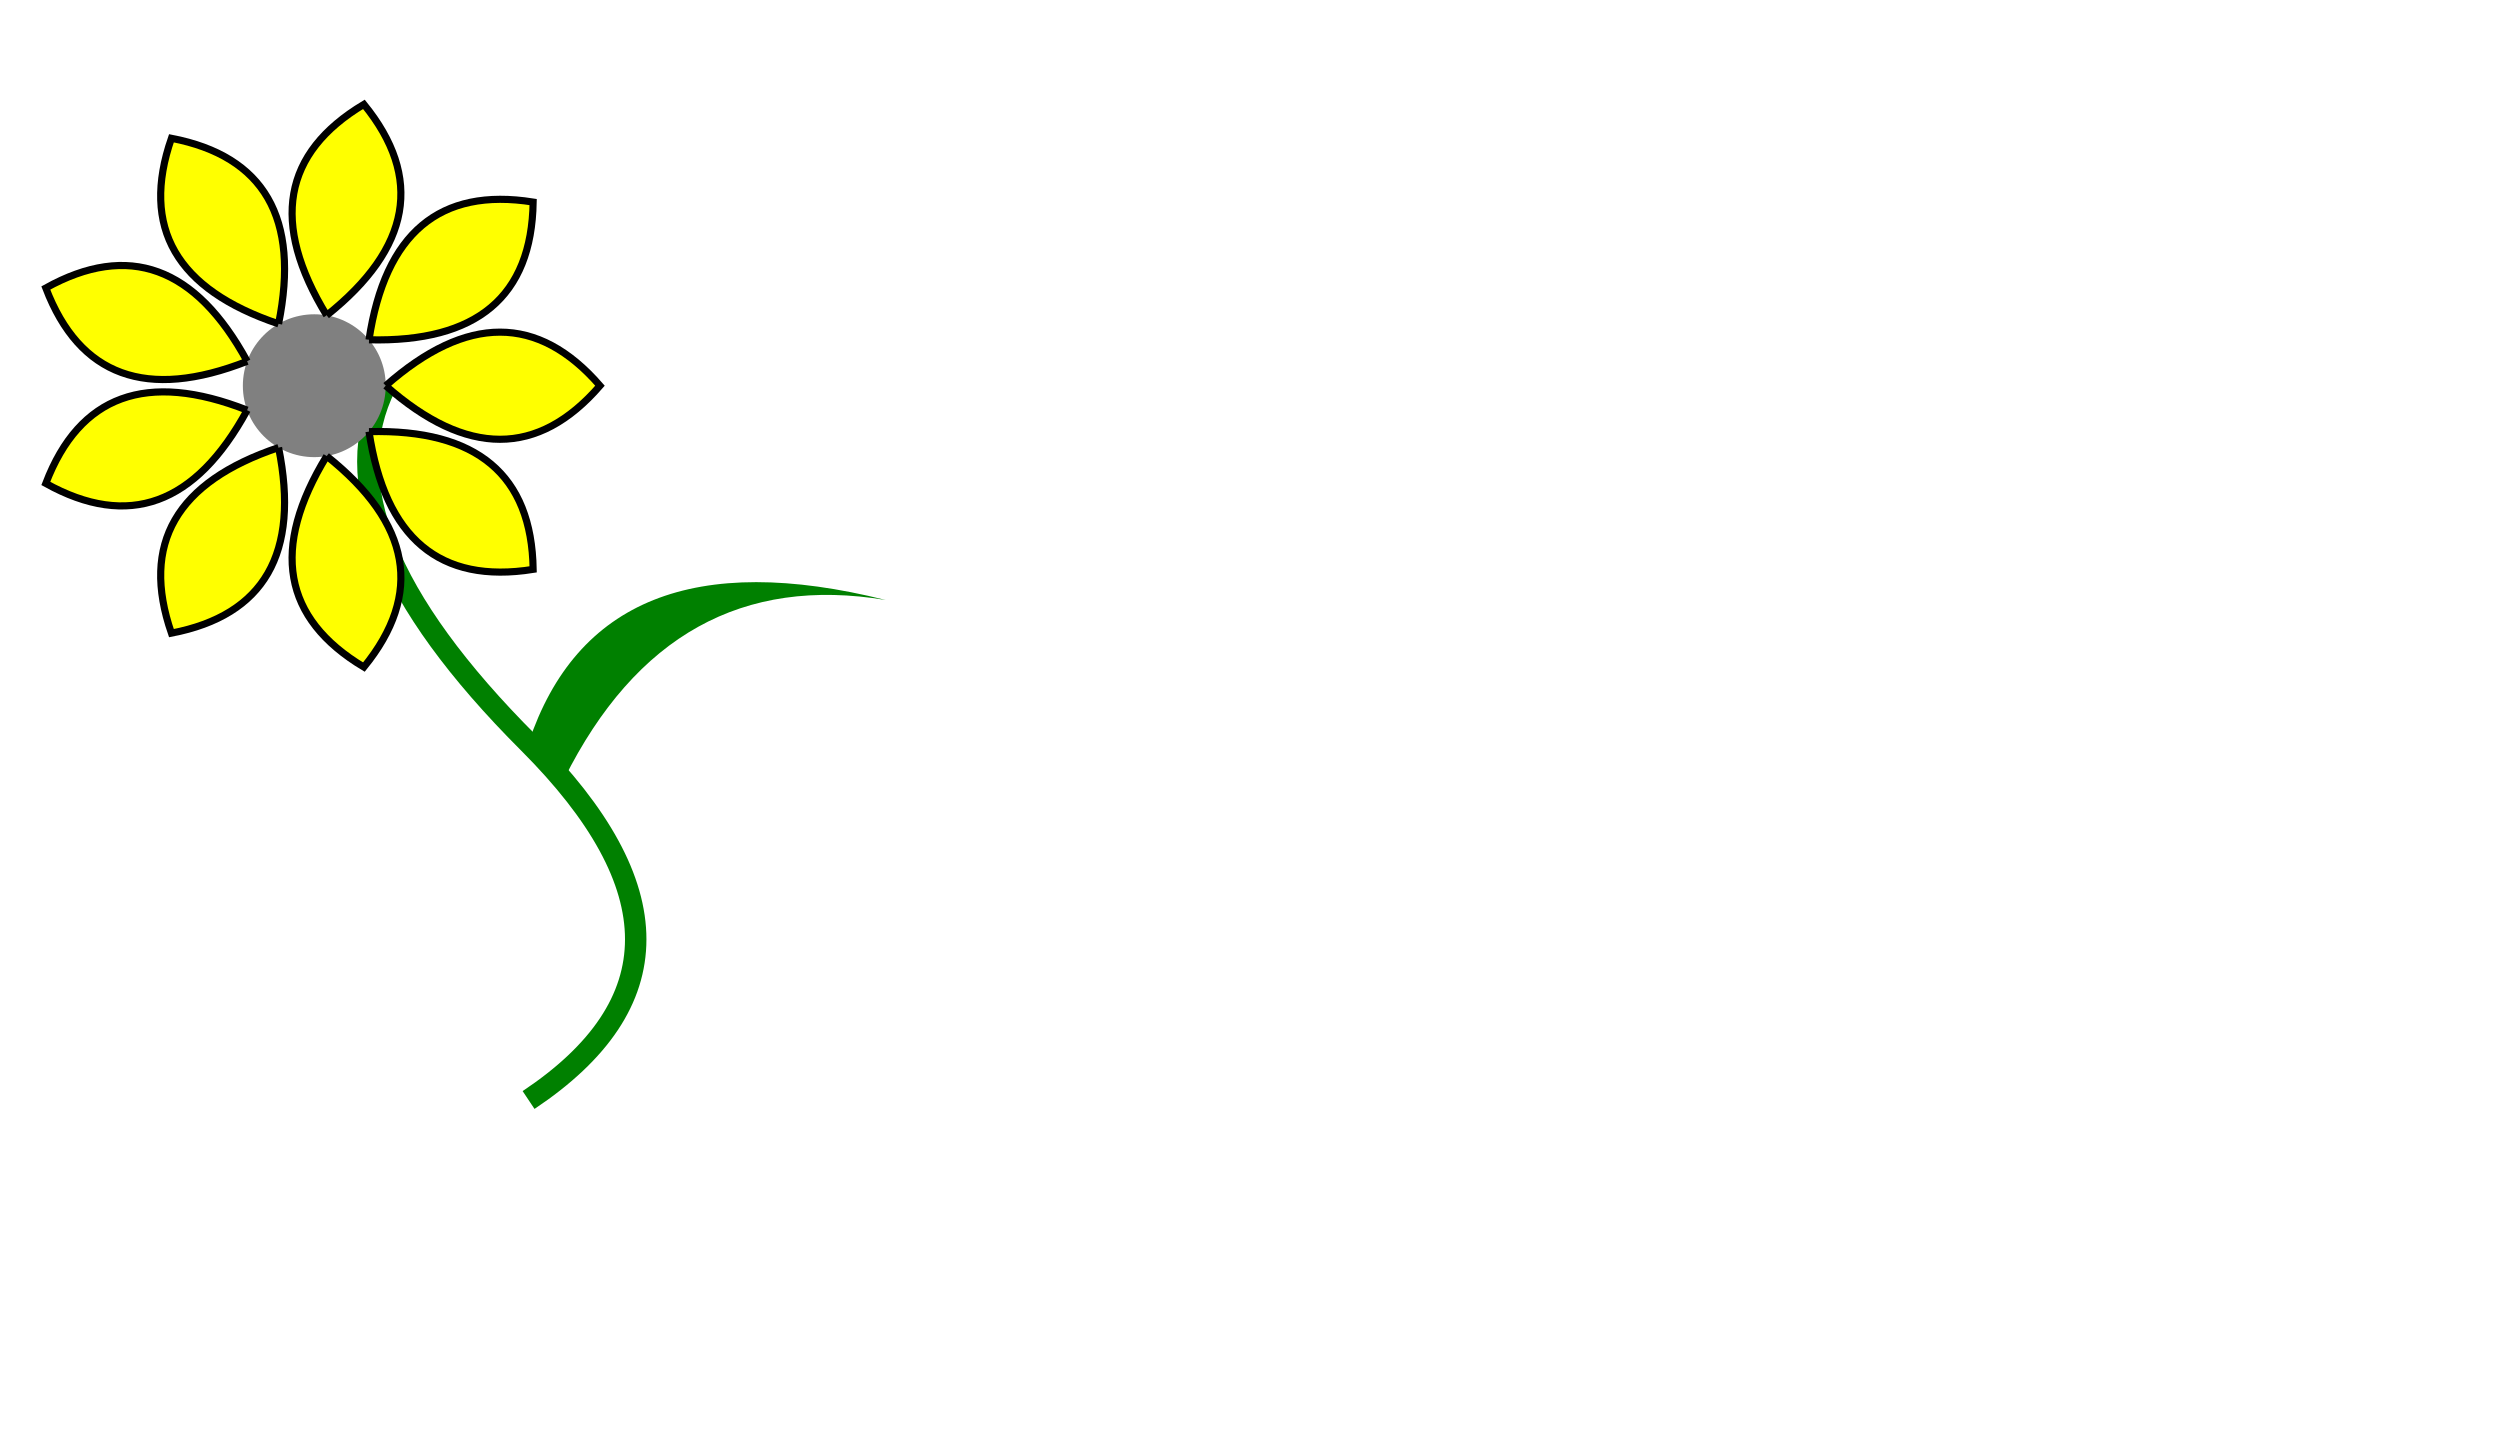 <?xml version="1.0"?>
<!DOCTYPE svg PUBLIC "-//W3C//DTD SVG 1.1//EN" "http://www.w3.org/Graphics/SVG/1.1/DTD/svg11.dtd">
  <svg width="350" height="200" viewBox="0 0 350 200" xmlns="http://www.w3.org/2000/svg" xmlns:xlink="http://www.w3.org/1999/xlink">
    
    <filter id="drop-shadow">
        <feGaussianBlur in="SourceAlpha" stdDeviation="2" result="blur" />
        <feOffset in="blur" dx="4" dy="4" result="offsetBlur" />
        <feMerge>
            <feMergeNode in="offsetBlur" />>
            <feMergeNode in="SourceGraphic"/>
        </feMerge>
    </filter>

    <defs>
        <g id="petal">
            <path d="M 10 0 Q 27 -15 40 0 27 15 10 0" />
        </g>
    </defs>

  <g id="flower" filter="url(#drop-shadow)">
    <path  d="M 50 50 Q 40 70, 70 100 T 70 150" style="stroke: green; fill: none; stroke-width: 3;"/>
    <path d="M 70 100 Q 80 70, 120 80, 90 75, 75 105" style="stroke: none; fill: green;"/>
    <circle cx="40" cy="50" r="10" style="fill: gray;"/>
    <g style="stroke: black; fill: yellow;">
      <use xlink:href="#petal" transform="translate(40,50)"/>
      <use xlink:href="#petal" transform="translate(40,50) rotate(40)"/>
      <use xlink:href="#petal" transform="translate(40,50) rotate(80)"/>
      <use xlink:href="#petal" transform="translate(40,50) rotate(120)"/>
      <use xlink:href="#petal" transform="translate(40,50) rotate(160)"/>
      <use xlink:href="#petal" transform="translate(40,50) rotate(200)"/>
      <use xlink:href="#petal" transform="translate(40,50) rotate(240)"/>
      <use xlink:href="#petal" transform="translate(40,50) rotate(280)"/>
      <use xlink:href="#petal" transform="translate(40,50) rotate(320)"/>
    </g>
  </g>

</svg>
